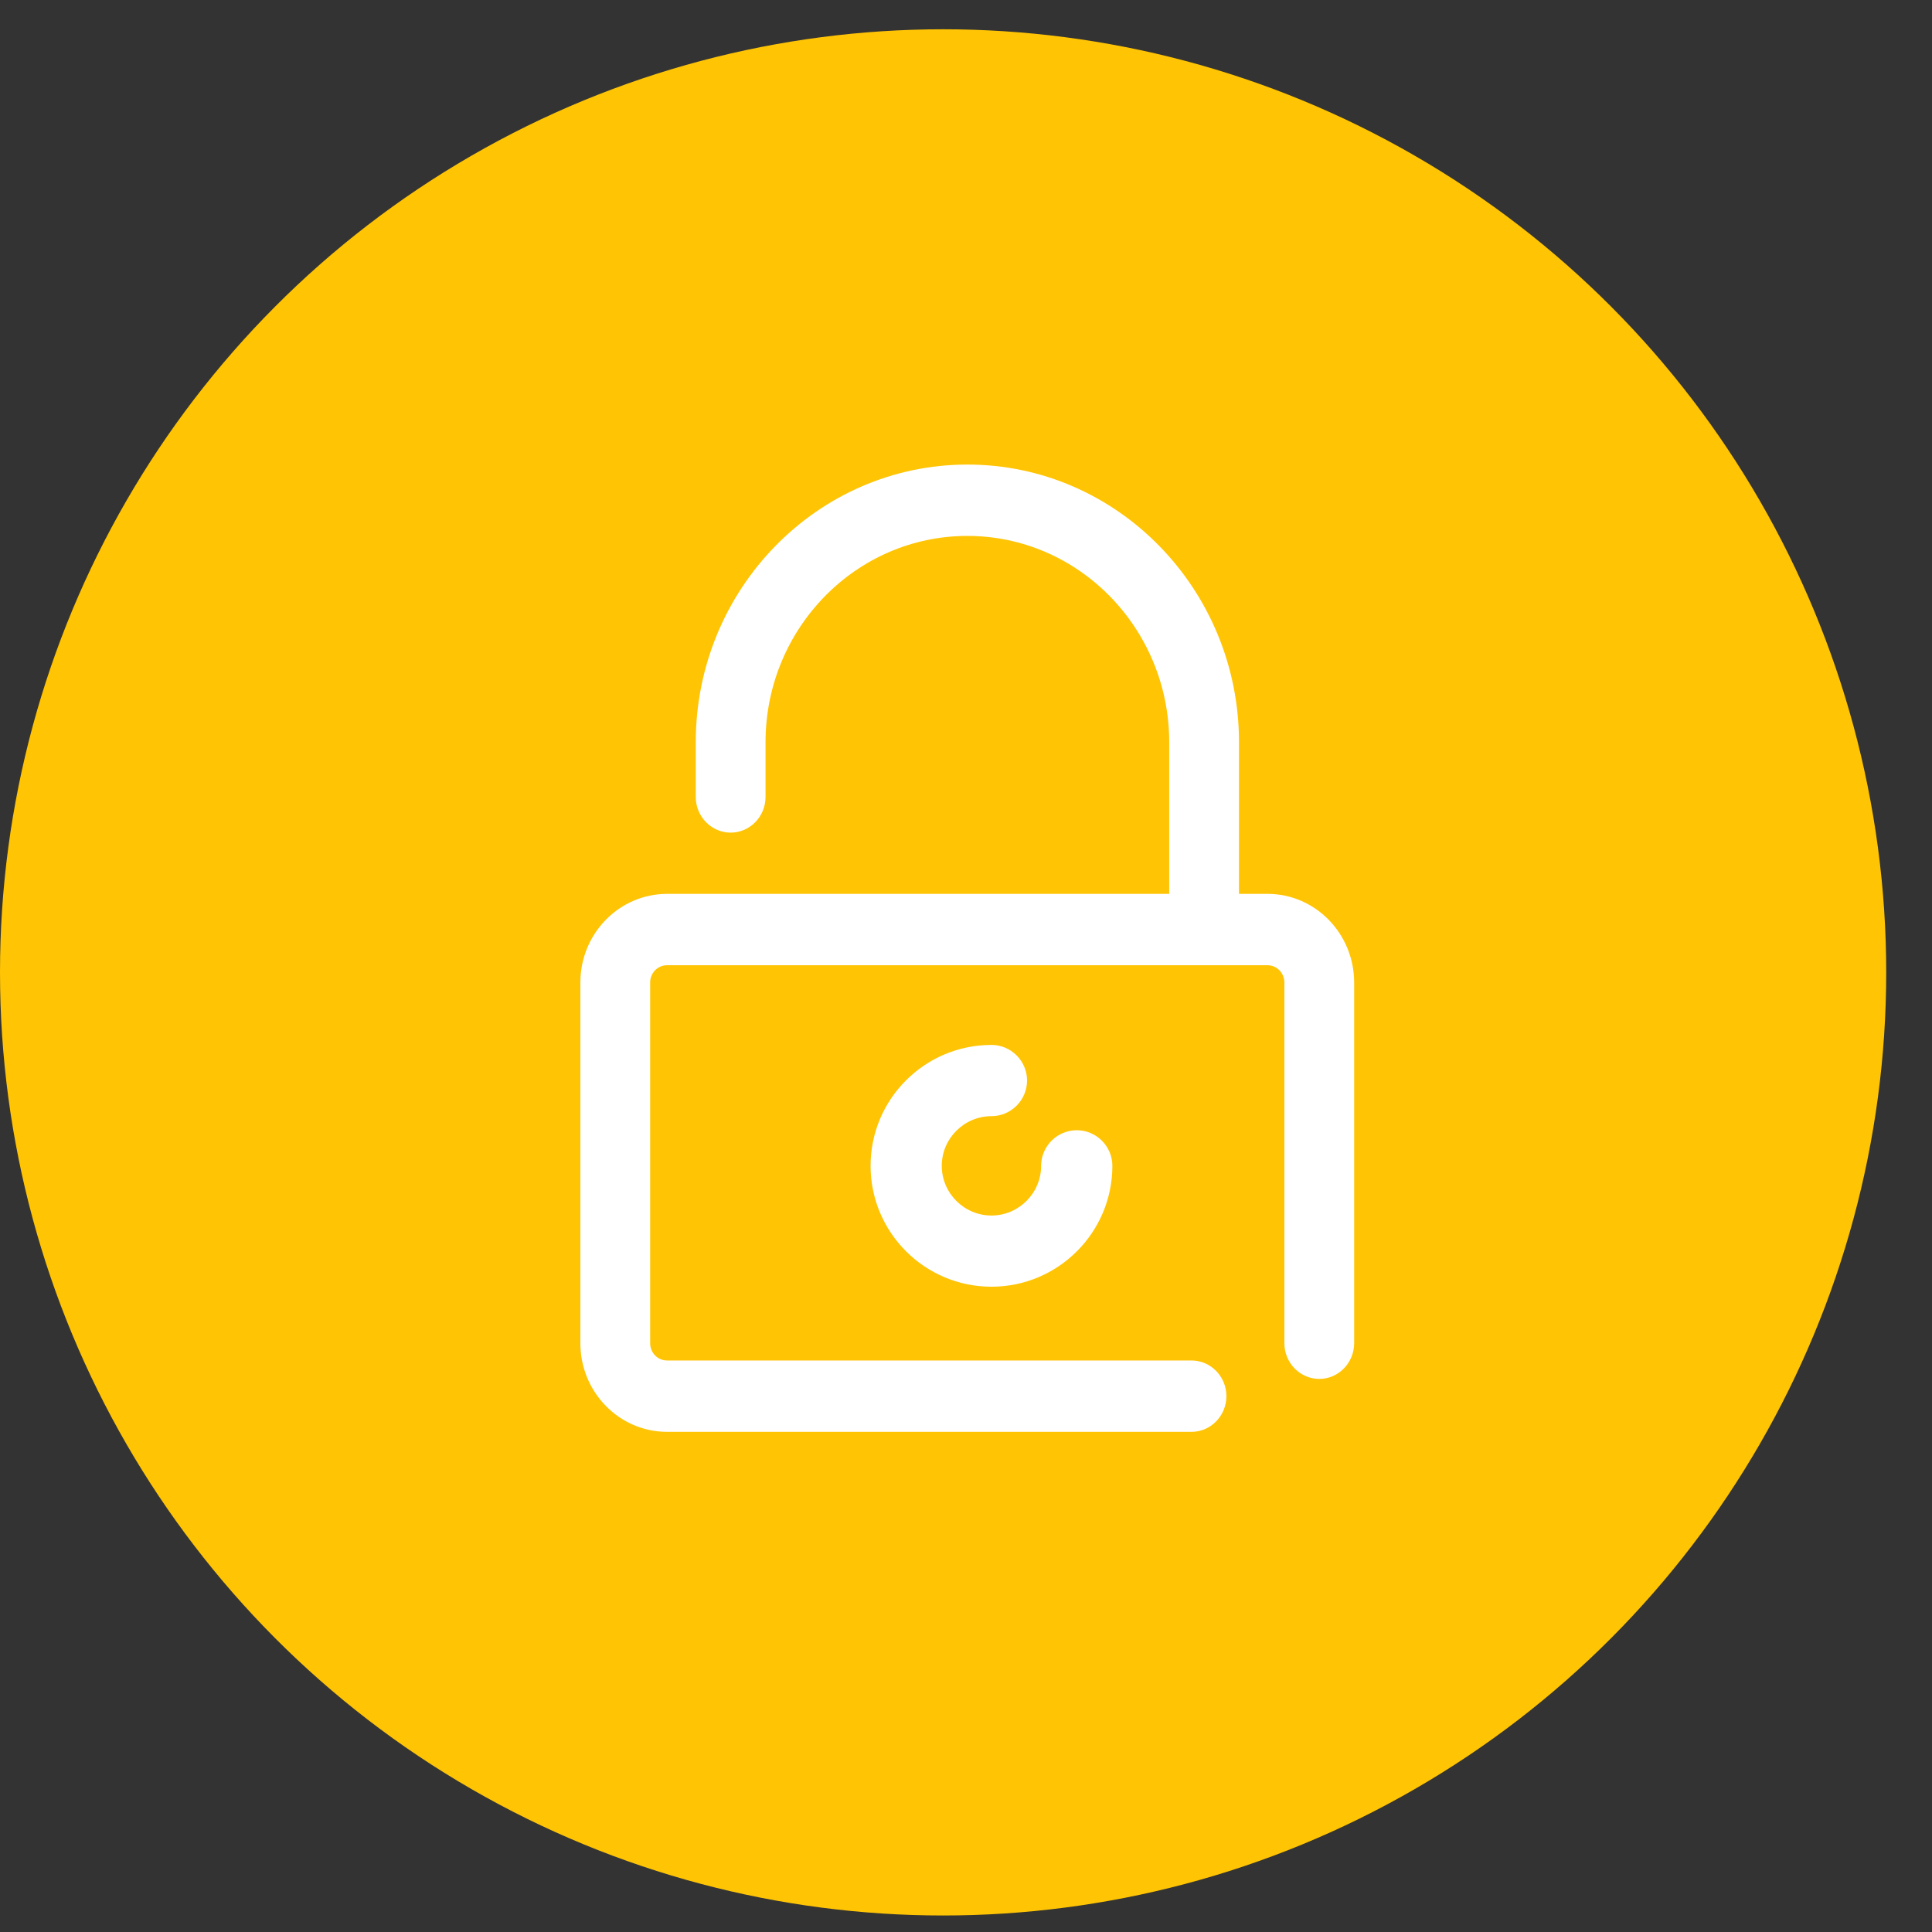 <?xml version="1.0" encoding="UTF-8"?>
<svg width="33px" height="33px" viewBox="0 0 33 33" version="1.1" xmlns="http://www.w3.org/2000/svg" xmlns:xlink="http://www.w3.org/1999/xlink">
    <rect x="0" y="0" width="33" height="33" fill="#333333" stroke="none"/>
    <!-- Generator: sketchtool 58 (101010) - https://sketch.com -->
    <title>26FF0E42-5C31-44A9-B174-7CD9B35C291F</title>
    <desc>Created with sketchtool.</desc>
    <g id="Page-1" stroke="none" stroke-width="1" fill="none" fill-rule="evenodd">
        <g id="Flixxo--HOME---Pop-Up-Iniciar-Sesion" transform="translate(-569, -462)">
            <g id="Group-8" transform="translate(492, 83)">
                <g id="Group-19-Copy" transform="translate(72, 375.5)">
                    <g id="Group-9" transform="translate(5, 4)">
                        <g id="Group-3" fill="#FFC404">
                            <g id="Group-2-Copy">
                                <circle id="Oval" cx="16.109" cy="16.109" r="16.109"></circle>
                            </g>
                        </g>
                        <g id="padlock-1" transform="translate(9.913, 7.435)" fill="#FFFFFF" fill-rule="nonzero">
                            <path d="M11.737,7.333 L11.25,7.333 L11.25,4.743 C11.25,2.13 9.17,0 6.61,0 C4.05,0 1.971,2.13 1.971,4.743 L1.971,5.678 C1.971,6.013 2.239,6.287 2.567,6.287 C2.895,6.287 3.163,6.013 3.163,5.678 L3.163,4.743 C3.163,2.8 4.709,1.219 6.61,1.219 C8.511,1.219 10.058,2.8 10.058,4.743 L10.058,7.333 L1.48,7.333 C0.666,7.333 0,8.01 0,8.847 L0,15.008 C0,15.841 0.662,16.522 1.48,16.522 L10.439,16.522 C10.767,16.522 11.035,16.248 11.035,15.912 C11.035,15.577 10.767,15.303 10.439,15.303 L1.48,15.303 C1.321,15.303 1.192,15.171 1.192,15.008 L1.192,8.847 C1.192,8.684 1.321,8.552 1.48,8.552 L11.737,8.552 C11.896,8.552 12.025,8.684 12.025,8.847 L12.025,15.008 C12.025,15.344 12.293,15.618 12.621,15.618 C12.949,15.618 13.217,15.344 13.217,15.008 L13.217,8.847 C13.217,8.014 12.555,7.333 11.737,7.333 Z" id="Path"></path>
                            <path d="M8.479,11.37 C8.144,11.37 7.87,11.644 7.87,11.978 C7.87,12.445 7.488,12.827 7.022,12.827 C6.555,12.827 6.173,12.445 6.173,11.978 C6.173,11.512 6.555,11.13 7.022,11.13 C7.356,11.13 7.63,10.856 7.63,10.521 C7.63,10.187 7.356,9.913 7.022,9.913 C5.883,9.913 4.957,10.839 4.957,11.978 C4.957,13.117 5.883,14.043 7.022,14.043 C8.161,14.043 9.087,13.117 9.087,11.978 C9.087,11.644 8.813,11.37 8.479,11.37 Z" id="Path"></path>
                        </g>
                    </g>
                </g>
            </g>
        </g>
    </g>
</svg>